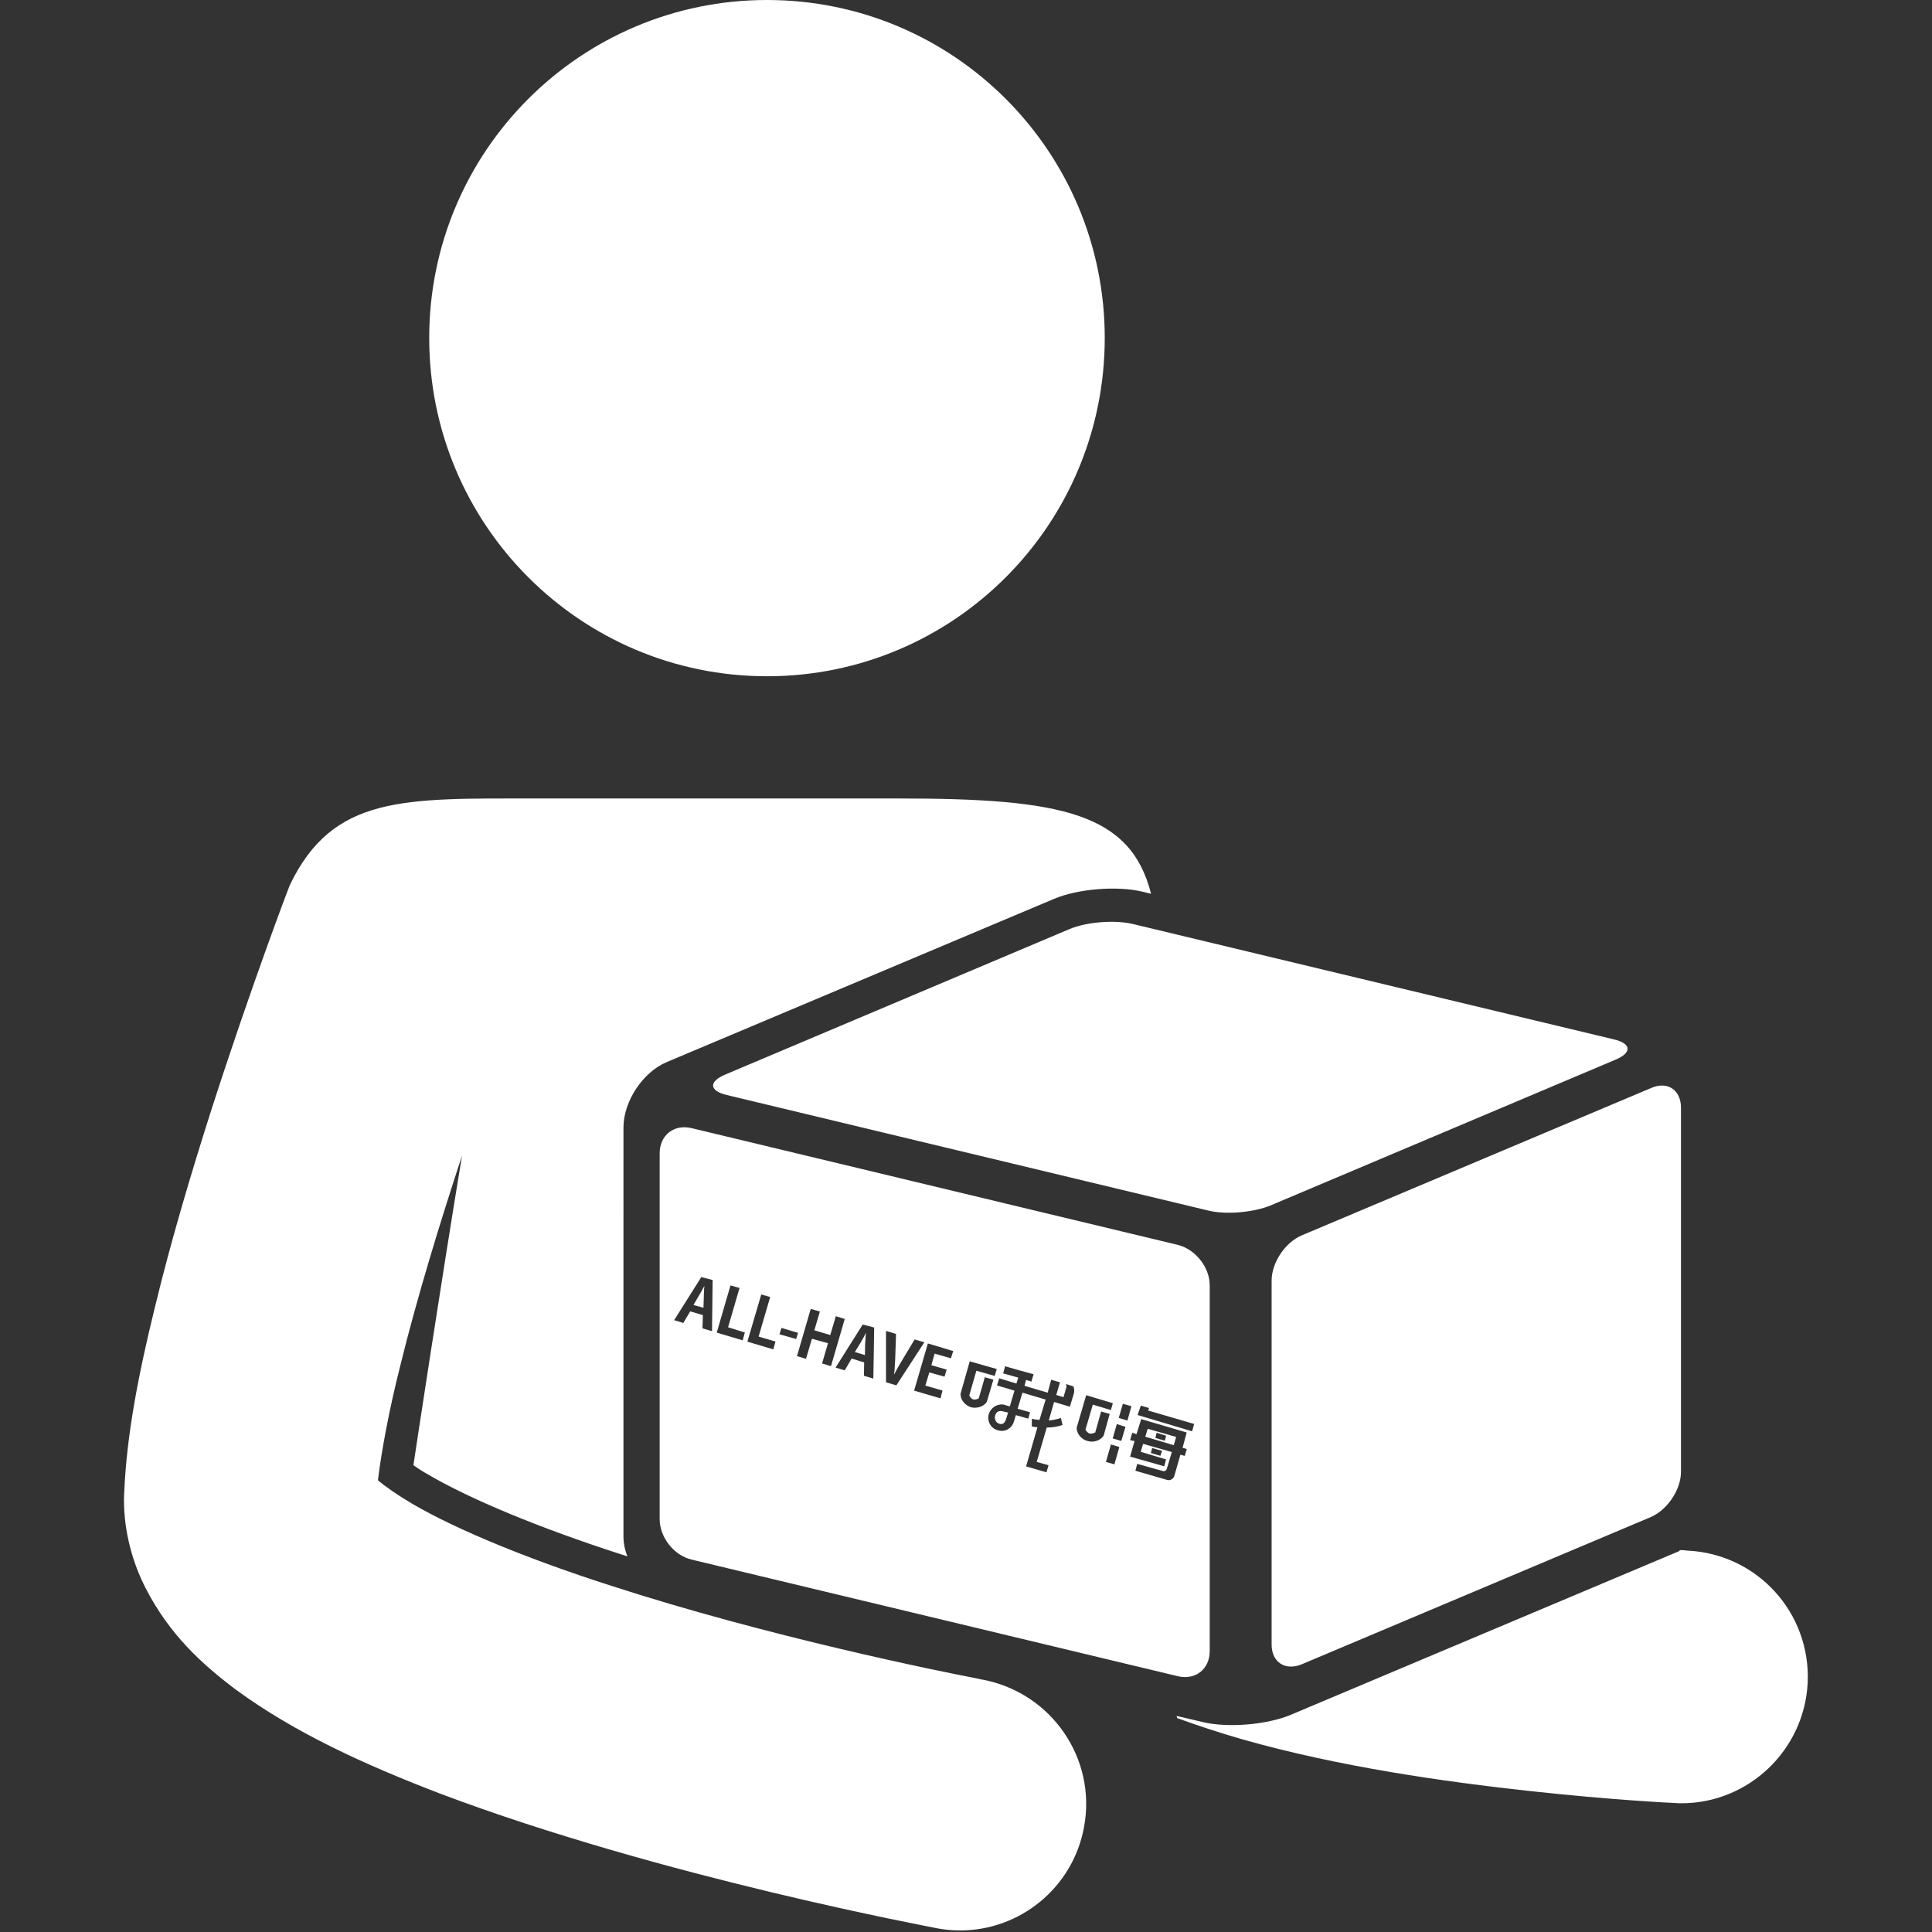 <?xml version="1.0" standalone="no"?><!DOCTYPE svg PUBLIC "-//W3C//DTD SVG 1.1//EN" "http://www.w3.org/Graphics/SVG/1.1/DTD/svg11.dtd"><svg class="icon" style="" viewBox="0 0 1024 1024" version="1.1" xmlns="http://www.w3.org/2000/svg" p-id="9293" xmlns:xlink="http://www.w3.org/1999/xlink" width="40" height="40"><rect x="0" y="0" width="1024" height="1024" fill="#333333" stroke="none"/><defs><style type="text/css"><![CDATA[

]]></style></defs><path d="M585.54 179.118c0 99.056-80.063 179.31-178.991 179.31-98.864 0-179.055-80.255-179.055-179.31C227.495 80.191 307.686 0 406.55 0 505.477 0 585.54 80.191 585.54 179.118L585.54 179.118zM353.217 562.999l205.465-86.586C571.152 471.105 592.063 469.379 605.364 472.576l4.732 1.151c-10.871-42.781-47.194-50.519-133.587-50.519L284.537 423.208c-70.215 0-108.008-1.982-130.966 45.979C153.251 469.826 133.044 522.903 111.941 588.514 101.454 621.383 90.71 657.322 82.269 692.174c-8.569 34.852-15.156 67.721-16.435 99.056l0-0.767 0 0.256c0 1.151-0.128 2.494-0.128 4.221 0 17.33 4.732 33.573 11.383 46.618 12.726 24.876 29.992 40.479 47.897 53.972 31.526 23.085 68.488 39.84 108.136 55.059 117.984 44.572 261.547 70.918 263.466 71.43C500.681 1022.785 504.838 1023.169 508.93 1023.169c31.59 0 59.664-22.51 65.611-54.676 6.842-36.322-17.138-71.174-53.525-78.208 0 0-1.151-0.128-3.645-0.767-19.184-3.645-110.63-22.126-193.699-49.112-41.31-13.237-80.766-29.096-105.131-43.357-7.994-4.732-14.324-9.145-18.225-12.47 1.854-15.348 5.883-37.218 11.766-60.431 8.825-36.067 21.167-76.29 32.805-111.653-10.935 65.93-24.428 155.266-25.771 164.091 2.238 1.599 4.988 3.389 8.121 5.116 22.126 12.981 59.152 28.329 101.805 42.078 1.151 0.384 2.302 0.639 3.517 1.151-1.407-3.517-2.11-6.97-2.11-10.615L330.452 597.403C330.515 583.782 340.619 568.37 353.217 562.999L353.217 562.999zM894.409 821.86c0 0-0.767-0.128-2.75-0.256-0.256 0-0.767 0-1.023 0-0.384 0.128-0.639 0.384-0.895 0.639l-205.465 86.586c-12.726 5.372-33.573 7.098-46.81 3.901l-13.877-3.261c0.192 0.256 0.192 0.767 0.32 1.151 11.191 4.093 22.766 7.866 34.532 11.255 51.478 14.644 107.561 22.51 152.004 27.37 44.316 4.86 76.546 6.395 77.569 6.395 1.151 0.128 2.11 0.128 3.261 0.128 35.363 0 64.971-28.009 66.826-63.692C959.892 854.793 931.307 823.587 894.409 821.86L894.409 821.86zM875.097 576.683l-185.13 78.081c-8.889 3.773-15.987 14.516-15.987 23.981l0 192.867c0 9.336 7.098 14.133 15.987 10.487l185.13-78.081c8.761-3.901 15.859-14.516 15.859-23.981L890.956 587.171C890.956 577.643 883.794 572.847 875.097 576.683L875.097 576.683zM624.293 659.816 366.454 597.914C357.118 595.74 349.636 601.751 349.636 611.279l0 193.954c0 9.464 7.482 19.12 16.818 21.359l257.839 61.838c9.272 2.238 16.882-3.773 16.882-13.237l0-193.954C641.175 671.582 633.501 662.118 624.293 659.816L624.293 659.816zM377.389 705.539 372.337 704.068 372.529 697.034l-6.715-1.982-3.645 6.139-4.86-1.471 14.388-22.829L377.709 678.425 377.389 705.539 377.389 705.539zM393.632 710.399l-13.749-4.093 7.29-25.004 4.796 1.343-6.075 20.847 8.889 2.75L393.632 710.399 393.632 710.399zM409.875 715.195l-13.749-4.093 7.354-25.004 4.732 1.343-6.139 20.975 8.953 2.622L409.875 715.195 409.875 715.195zM413.136 707.201l1.023-3.389 8.825 2.622-1.023 3.261L413.136 707.201 413.136 707.201zM435.71 722.677l3.133-10.743-8.505-2.366-3.133 10.615L422.409 718.776l7.29-25.004 4.86 1.343-2.942 9.976 8.441 2.494 2.942-9.976 4.732 1.471-7.29 25.004L435.71 722.677 435.71 722.677zM462.888 730.67l-4.988-1.471 0.128-7.098L451.377 720.055l-3.645 6.267-4.86-1.471 14.388-22.829 6.075 1.599L462.888 730.67 462.888 730.67zM469.602 732.653l0-27.242 5.308 1.599-0.384 11.894c-0.064 1.471-0.128 3.261-0.256 4.732-0.064 1.599-0.128 3.261-0.448 4.732l0.128 0c0.703-1.343 1.471-2.75 2.238-4.093 0.831-1.471 1.663-2.75 2.43-4.093l6.139-10.232 5.18 1.471-14.836 22.829L469.602 732.653 469.602 732.653zM504.006 719.927 495.374 717.433l-1.727 6.139 8.121 2.366L500.617 729.647l-8.057-2.238-2.11 6.97 9.081 2.622L498.507 741.158l-14.005-4.093 7.29-25.004 13.429 4.029L504.006 719.927 504.006 719.927zM514.686 745.89c-3.197-1.023-5.755-4.029-5.563-7.226l4.86-17.138 14.324 4.093-1.087 3.645-9.72-2.75-3.773 13.109c0 0 0.831 1.727 2.11 2.11 1.023 0.256 2.238-0.128 2.942-0.639l3.197-11.127 4.54 1.279-3.453 11.639C521.592 745.506 517.883 746.657 514.686 745.89L514.686 745.89zM569.297 738.152 568.21 741.797l-1.151 3.773-4.54-1.343-3.837-1.151-2.814 9.848c2.046-0.256 4.221-0.639 6.459-1.343L563.158 755.29c-2.686 0.895-5.627 1.343-8.377 1.343l-5.308 18.225 6.267 1.727-1.087 3.773-10.807-3.133 6.011-20.719c-1.023-0.128-2.11-0.256-3.006-0.512l0.064-4.029c1.407 0.384 2.686 0.512 4.029 0.639L554.206 741.797l-12.278-3.645-2.558 8.505 6.587 1.854-0.959 3.389-6.587-1.854-0.959 3.261c-1.151 3.901-4.988 6.011-8.633 4.732-3.645-0.895-5.819-4.86-4.732-8.505 0.959-3.389 4.285-5.5 7.674-5.116l0.895 0.256 2.558 0.767 2.494-8.377-9.272-2.75 1.151-3.773 9.145 2.75 0.959-3.133-7.994-2.238 1.023-3.773c4.988 1.471 10.04 2.878 15.092 4.221l-1.151 3.901-2.814-0.895-0.831 3.133 12.278 3.645 1.854-6.842 4.668 1.343-1.982 6.715 3.837 1.151 1.535-5.244c0.128-0.256 0-1.343-0.256-1.727l3.965 1.279C569.233 735.402 569.489 737.001 569.297 738.152L569.297 738.152zM576.332 763.731c-3.197-0.767-5.691-3.901-5.691-6.97l5.052-17.266 14.133 4.221-1.023 3.645-9.592-2.878L575.309 757.784c0 0 0.895 1.599 2.174 1.982 0.959 0.384 2.238-0.256 3.006-0.512l3.133-11.127 4.54 1.279-3.197 11.511C583.174 763.604 579.465 764.755 576.332 763.731L576.332 763.731zM590.656 776.137l-4.476-1.279 2.622-9.272 4.476 1.343L590.656 776.137 590.656 776.137zM594.301 763.731l-4.54-1.343 2.174-7.61 4.604 1.471L594.301 763.731 594.301 763.731zM592.958 751.517 595.132 744.035l4.54 1.279-2.11 7.61L592.958 751.517 592.958 751.517zM629.025 768.016l-1.087 3.645-2.302-0.639-3.261 11.383c-0.448 1.343-2.11 2.494-3.773 1.982-6.011-1.727-10.743-3.133-16.818-4.86l0.959-3.645 13.493 3.773c0.895 0.384 2.11-0.384 2.238-1.279l2.622-8.761-15.22-4.348-1.279 4.221 13.429 4.029-0.959 3.645-18.097-5.116 2.366-8.249-2.366-0.512 1.151-3.901 2.238 0.767 2.494-7.994c7.994 2.366 16.115 4.732 24.108 7.098L626.787 767.377 629.025 768.016 629.025 768.016zM615.916 768.975l-0.895 2.622-5.052-1.471 0.703-2.622L615.916 768.975 615.916 768.975zM631.839 758.616l-28.905-8.633 1.727-4.988 4.348 1.279L608.562 747.617l24.364 7.098L631.839 758.616 631.839 758.616zM527.411 750.366c-0.448 1.727 0.448 3.773 2.174 4.221 1.918 0.639 2.942-0.384 3.581-2.238l1.151-3.645-2.622-0.639C529.714 747.489 527.987 748.128 527.411 750.366L527.411 750.366zM458.028 708.289c-0.32 0.512-0.639 1.151-0.895 1.599s-0.639 1.023-0.831 1.471l-3.197 5.244 5.308 1.599 0.128-6.139c0.064-0.767 0.128-1.279 0.128-1.727 0-0.767 0.128-1.279 0.128-1.982 0-0.639 0.064-1.151 0.128-1.727L458.795 706.626C458.539 707.201 458.284 707.649 458.028 708.289L458.028 708.289zM372.401 683.221c-0.32 0.512-0.512 1.151-0.895 1.599-0.256 0.639-0.576 1.151-0.831 1.471l-3.133 5.372 5.308 1.471 0.192-6.139c0-0.639 0-1.151 0.064-1.727s0.064-1.279 0.064-1.982c0.128-0.639 0.128-1.151 0.128-1.727L373.297 681.558C373.105 682.07 372.785 682.581 372.401 683.221L372.401 683.221zM607.027 761.493l15.092 4.476 1.279-4.348-15.092-4.348L607.027 761.493 607.027 761.493zM613.038 759.383 618.09 760.982l-0.703 2.622L612.398 762.133 613.038 759.383 613.038 759.383zM855.209 550.848 600.312 489.714C590.784 487.476 575.948 488.627 566.931 492.4L384.424 569.521c-8.953 3.773-8.569 8.633 0.831 10.871l255.025 61.198c9.464 2.366 24.364 1.023 33.317-2.75l182.508-77.121C865.057 558.011 864.865 553.087 855.209 550.848L855.209 550.848zM527.411 750.366c-0.448 1.727 0.448 3.773 2.174 4.221 1.918 0.639 2.942-0.384 3.581-2.238l1.151-3.645-2.622-0.639C529.714 747.489 527.987 748.128 527.411 750.366L527.411 750.366zM372.401 683.221c-0.32 0.512-0.512 1.151-0.895 1.599-0.256 0.639-0.576 1.151-0.831 1.471l-3.133 5.372 5.308 1.471 0.192-6.139c0-0.639 0-1.151 0.064-1.727s0.064-1.279 0.064-1.982c0.128-0.639 0.128-1.151 0.128-1.727L373.297 681.558C373.105 682.07 372.785 682.581 372.401 683.221L372.401 683.221zM458.028 708.289c-0.32 0.512-0.639 1.151-0.895 1.599s-0.639 1.023-0.831 1.471l-3.197 5.244 5.308 1.599 0.128-6.139c0.064-0.767 0.128-1.279 0.128-1.727 0-0.767 0.128-1.279 0.128-1.982 0-0.639 0.064-1.151 0.128-1.727L458.795 706.626C458.539 707.201 458.284 707.649 458.028 708.289L458.028 708.289zM607.027 761.493l15.092 4.476 1.279-4.348-15.092-4.348L607.027 761.493 607.027 761.493zM613.038 759.383 618.09 760.982l-0.703 2.622L612.398 762.133 613.038 759.383 613.038 759.383zM527.411 750.366c-0.448 1.727 0.448 3.773 2.174 4.221 1.918 0.639 2.942-0.384 3.581-2.238l1.151-3.645-2.622-0.639C529.714 747.489 527.987 748.128 527.411 750.366L527.411 750.366z" p-id="9294" fill="#ffffff"></path></svg>